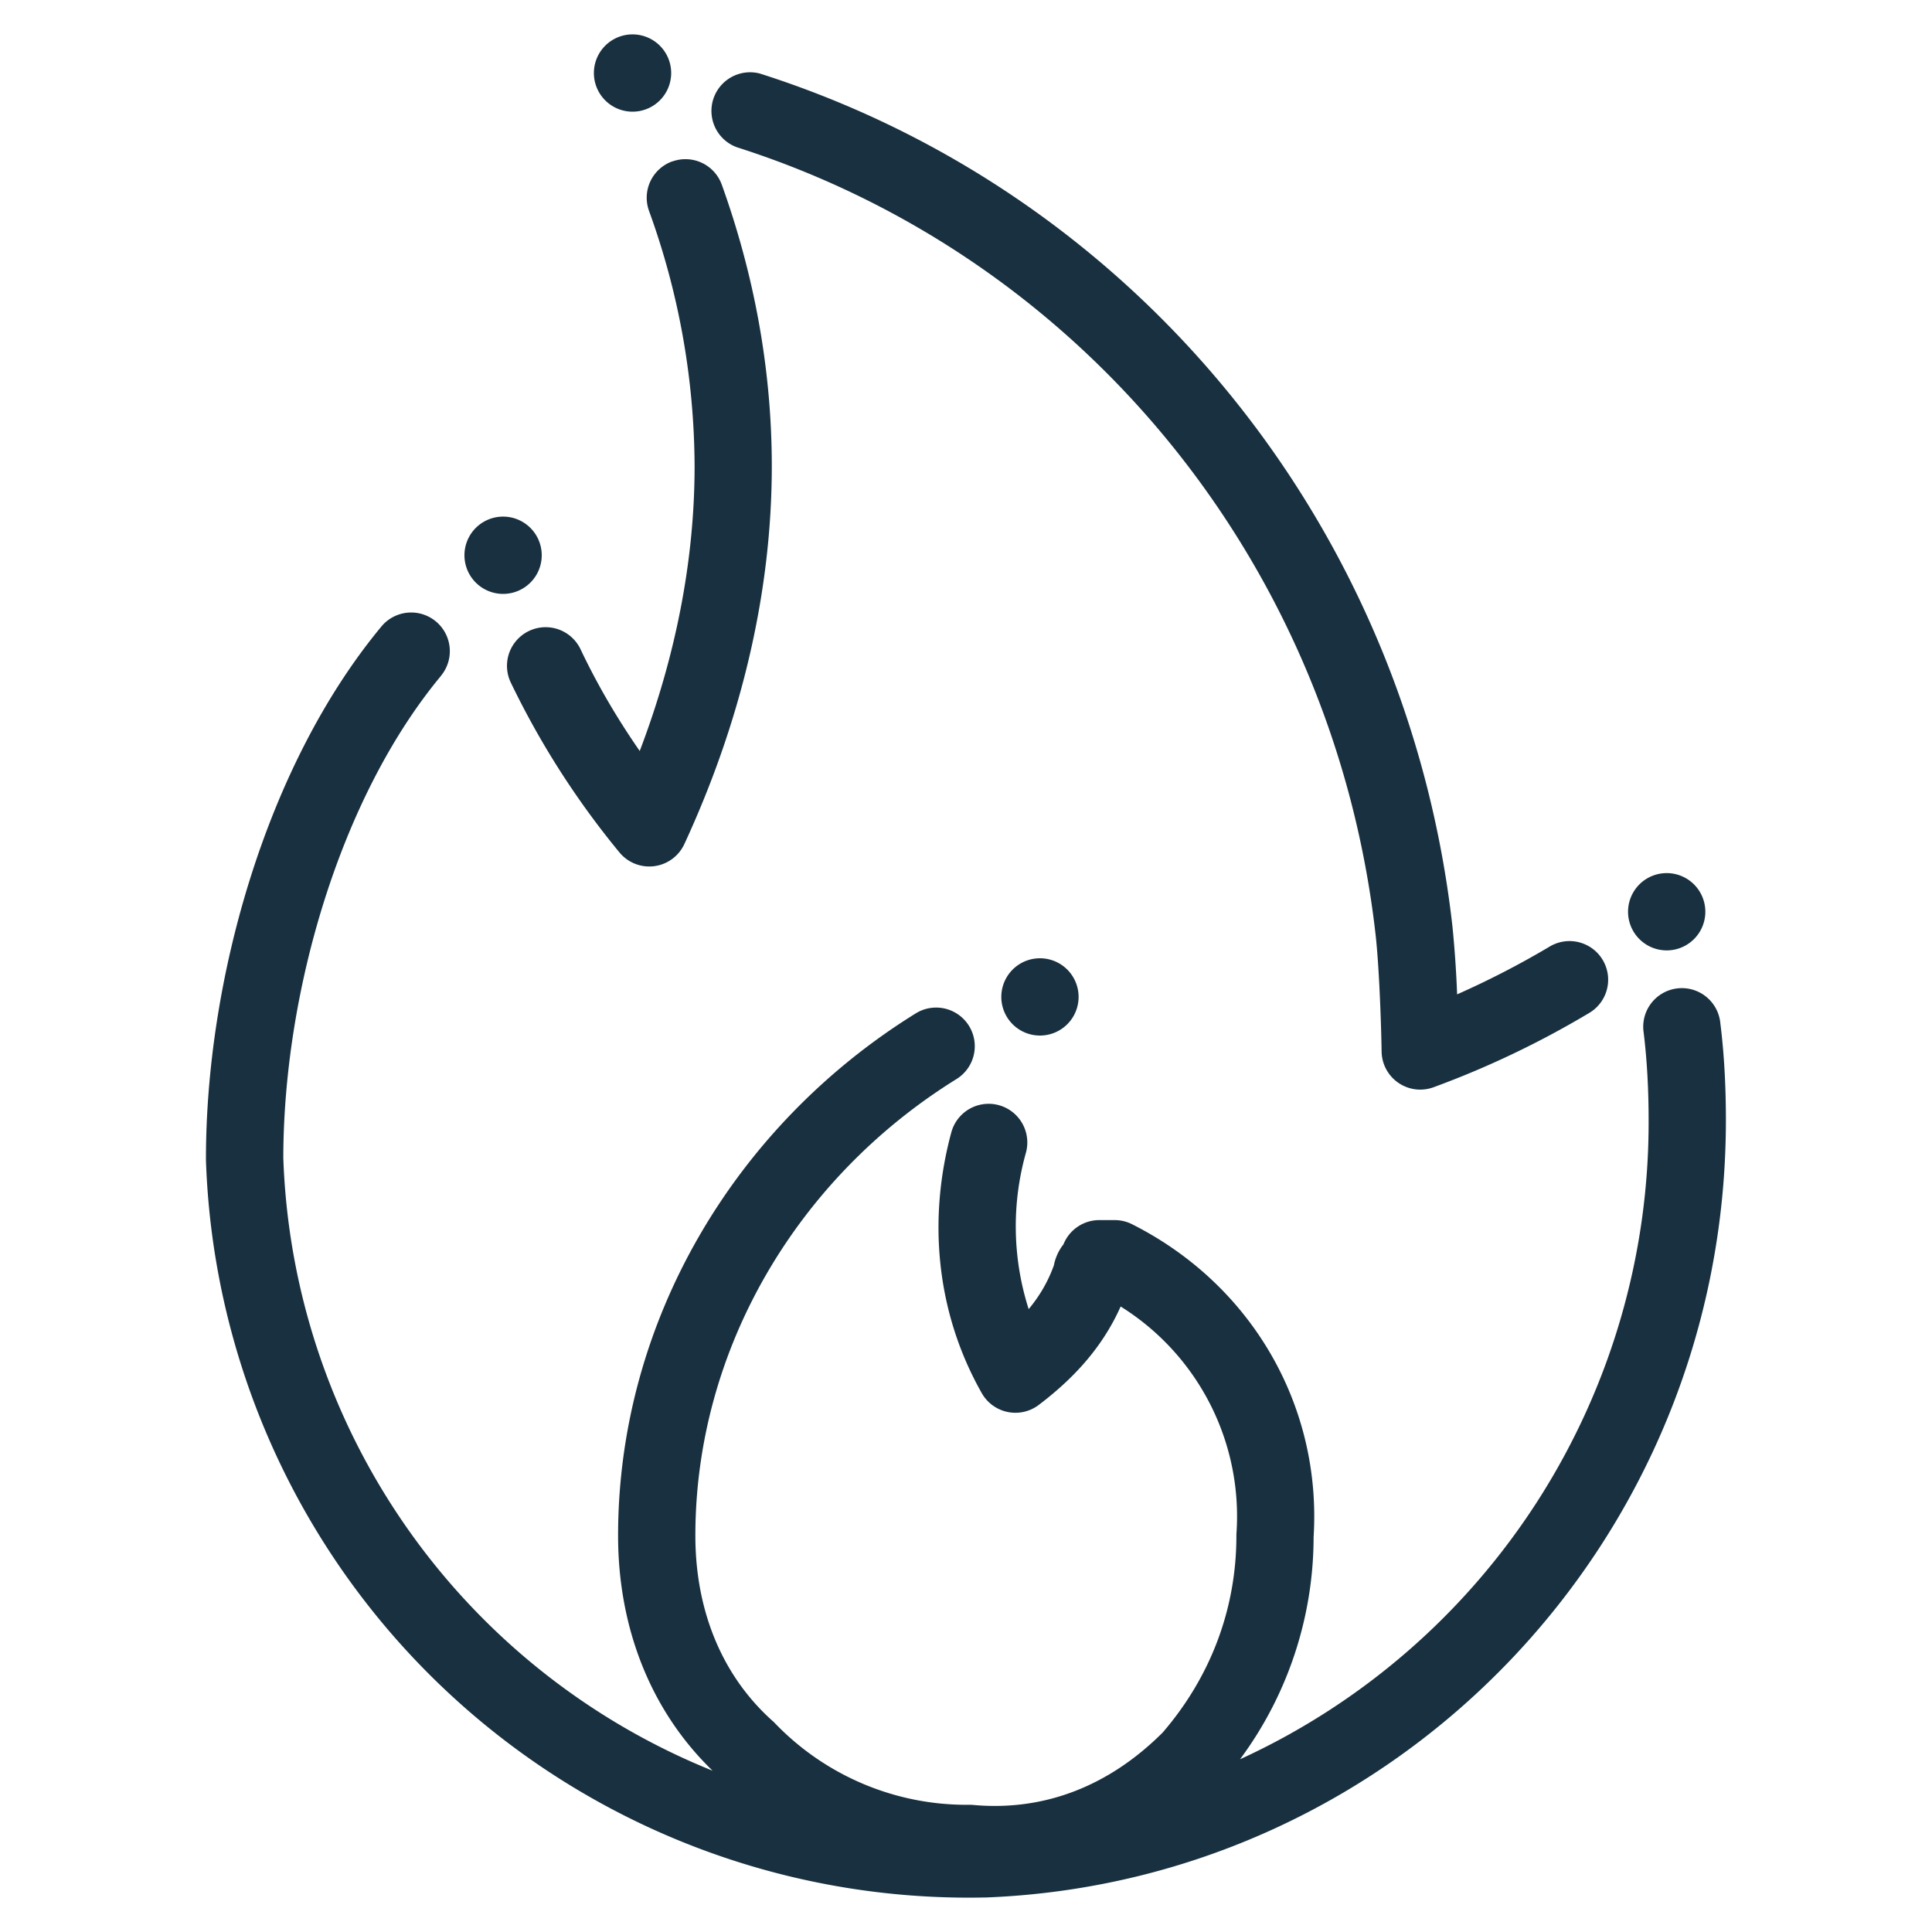 <svg width="25" height="25" viewBox="0 0 25 25" fill="none"><g id="fire_on"><path fill-rule="evenodd" clip-rule="evenodd" d="M8.685.945a.5.5 0 1 1-1 0 .5.5 0 0 1 1 0Zm1.156.009a.5.5 0 0 0-.304.952C14.01 3.334 17.257 7.3 17.8 12.094c.044.39.071 1.09.078 1.513a.5.5 0 0 0 .672.462 11.95 11.95 0 0 0 2.007-.957.5.5 0 1 0-.51-.86 11.332 11.332 0 0 1-1.192.615 14.236 14.236 0 0 0-.061-.885C18.208 6.802 14.695 2.503 9.84.954Zm-1.14 1.135a.5.5 0 0 1 .639.301c.41 1.141.647 2.366.647 3.643 0 1.675-.415 3.34-1.132 4.89a.5.5 0 0 1-.842.104 10.86 10.86 0 0 1-1.404-2.196.5.5 0 0 1 .903-.43c.215.453.468.887.766 1.317.457-1.2.71-2.447.71-3.685a9.767 9.767 0 0 0-.59-3.305.5.5 0 0 1 .302-.64ZM5.705 8.746a.5.5 0 0 0-.769-.64c-1.496 1.803-2.271 4.58-2.271 6.887v.02a9.875 9.875 0 0 0 10.09 9.54h.01c5.309-.21 9.568-4.615 9.568-10.058 0-.417-.02-.84-.072-1.256a.5.5 0 1 0-.992.123c.045.368.064.748.064 1.133a9.062 9.062 0 0 1-5.287 8.27 4.837 4.837 0 0 0 .952-2.877c.105-1.69-.795-3.263-2.35-4.047a.5.5 0 0 0-.225-.053h-.197a.5.5 0 0 0-.465.314.638.638 0 0 0-.124.272c-.078.217-.19.403-.326.566a3.52 3.52 0 0 1-.035-2.026.5.5 0 1 0-.966-.261c-.3 1.106-.207 2.313.394 3.374a.5.5 0 0 0 .737.153c.382-.29.8-.689 1.06-1.274A3.2 3.2 0 0 1 16 19.839l-.001.015V19.872c0 .964-.345 1.84-.954 2.547-.694.693-1.534 1.021-2.452.937a.494.494 0 0 0-.045-.002 3.44 3.44 0 0 1-2.534-1.07c-.668-.588-1.016-1.44-1.016-2.412 0-2.415 1.322-4.634 3.379-5.909a.5.5 0 0 0-.527-.85c-2.33 1.444-3.852 3.973-3.852 6.759 0 1.157.4 2.245 1.223 3.041a8.877 8.877 0 0 1-5.555-7.93c.002-2.132.73-4.659 2.04-6.237Zm15.862 3.552a.5.5 0 1 0 0-1 .5.5 0 0 0 0 1Zm-8.11 1.102a.5.5 0 1 0 0-1 .5.5 0 0 0 0 1ZM7.01 7.185a.5.5 0 1 1-1 0 .5.5 0 0 1 1 0Z" fill="#18303F" id="iconDefault"/></g></svg>